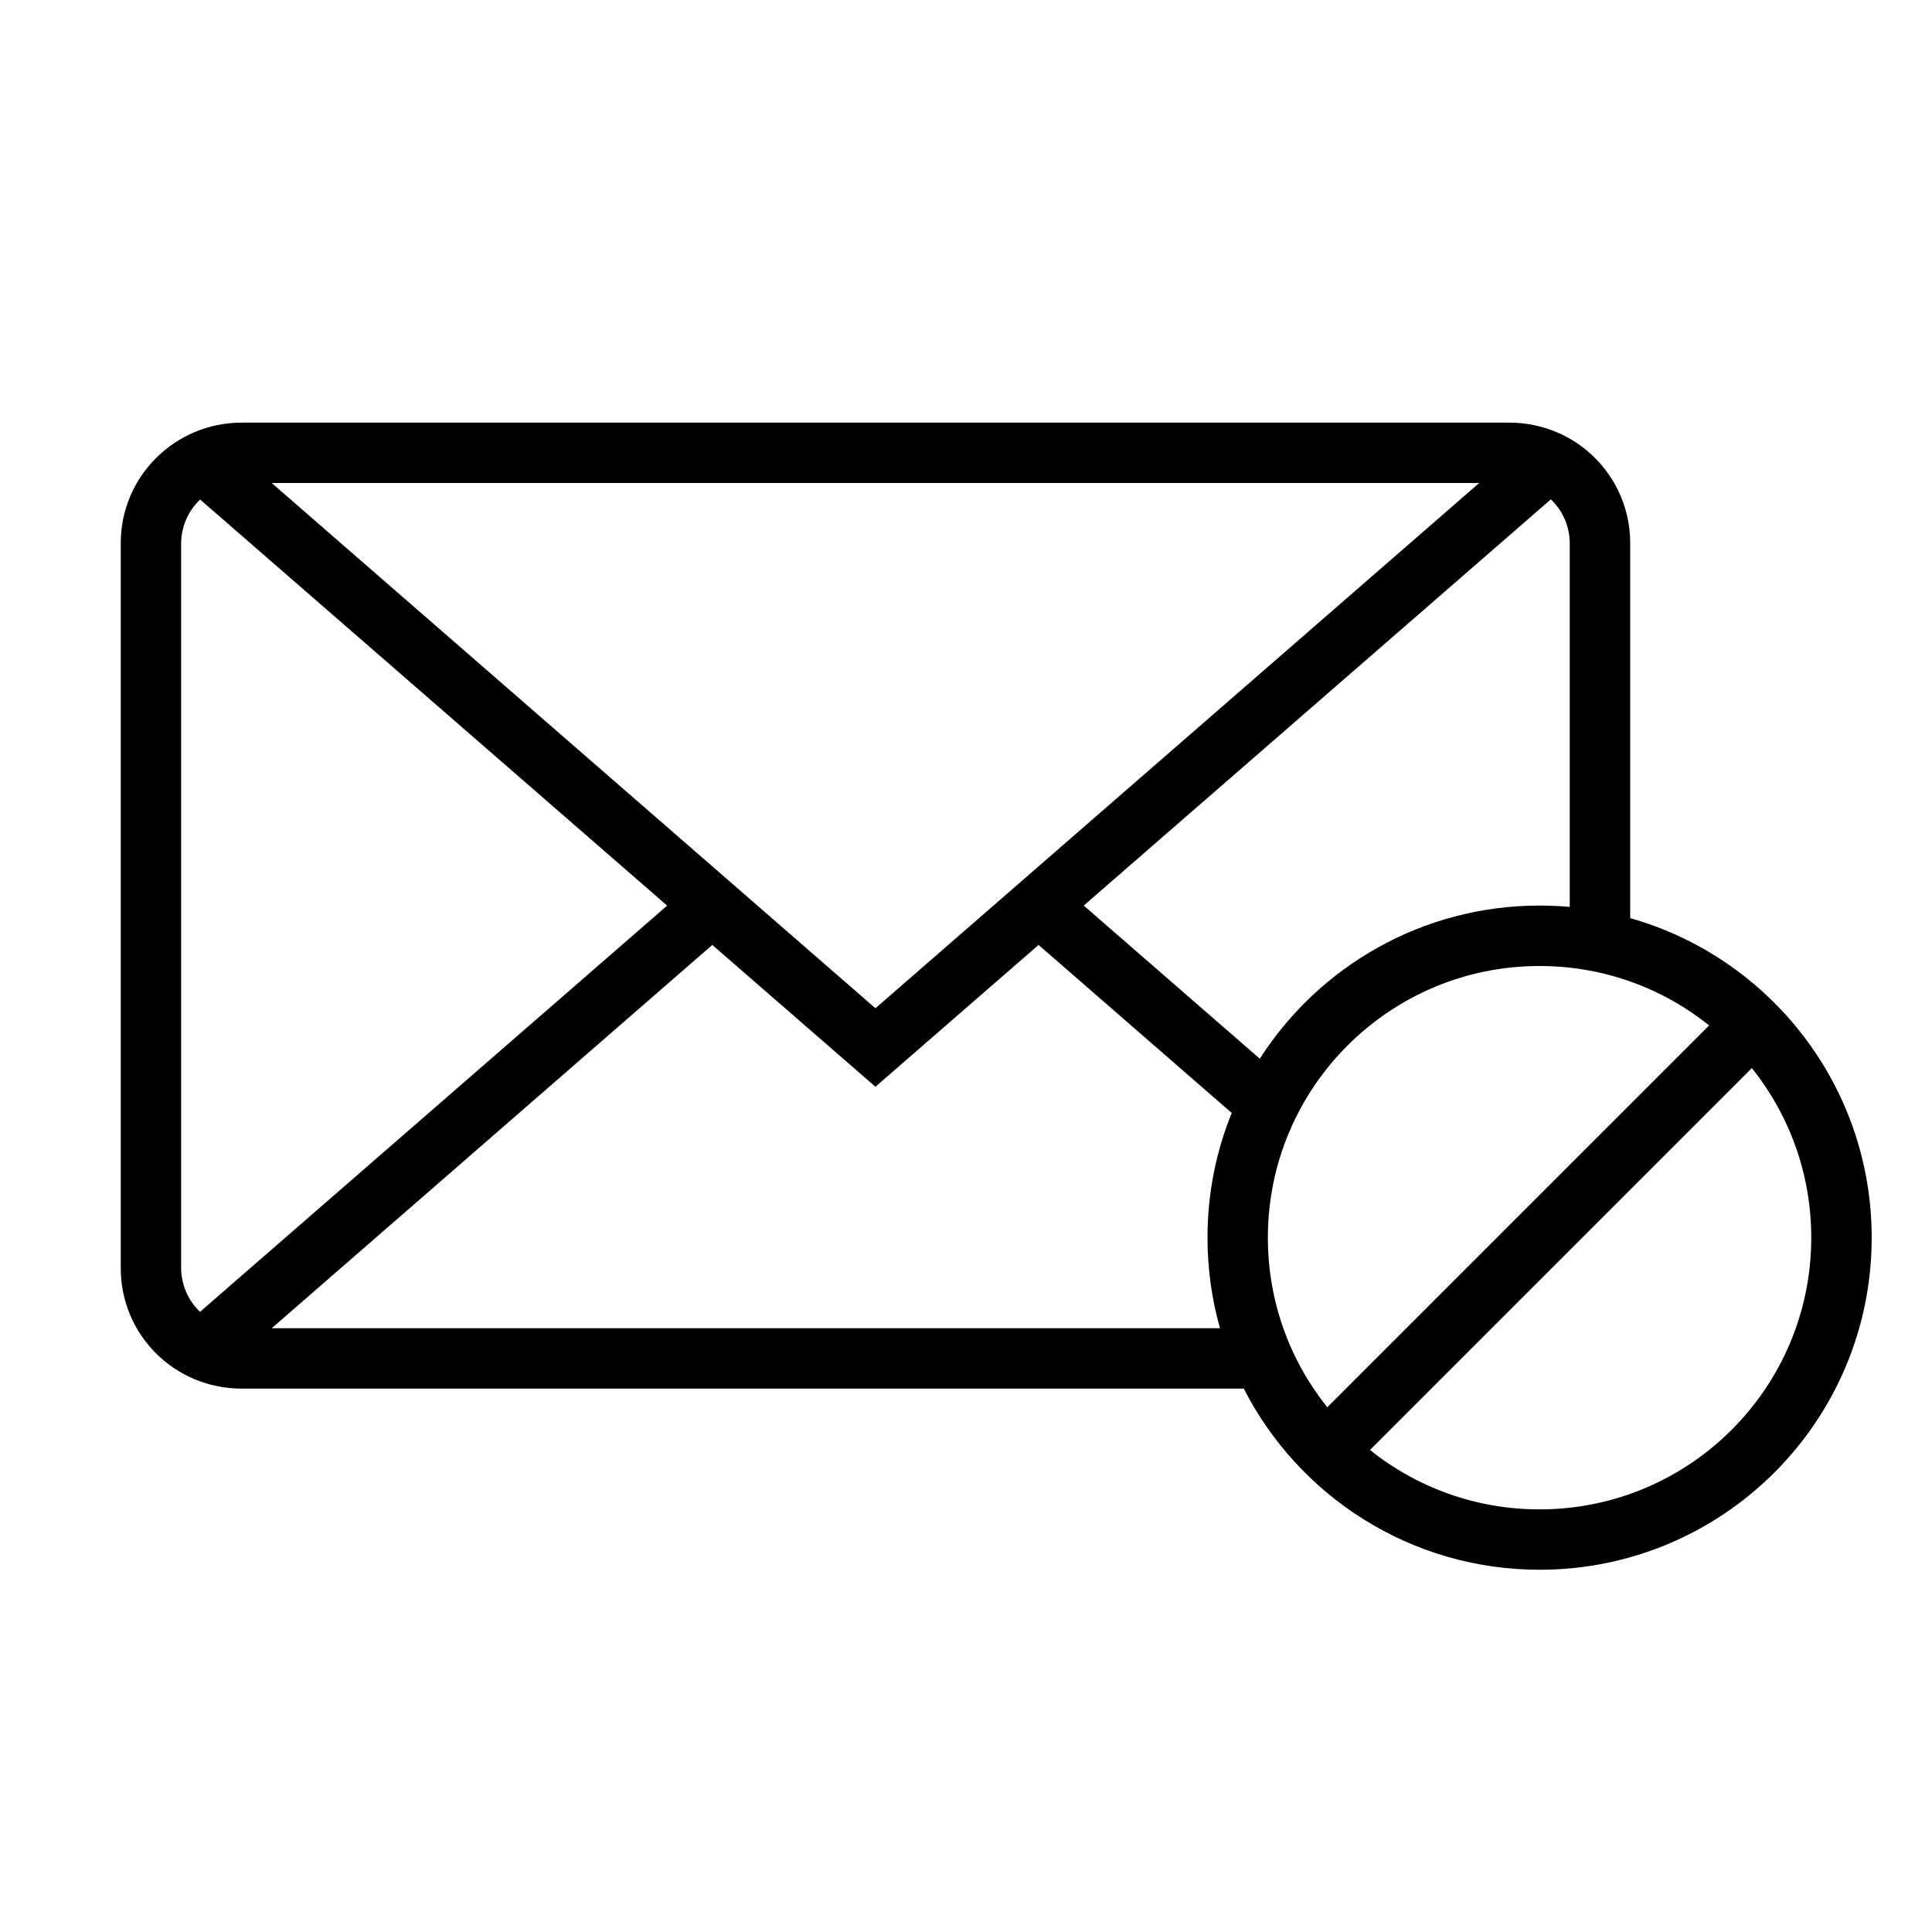 <!-- Generated by IcoMoon.io -->
<svg version="1.1" xmlns="http://www.w3.org/2000/svg" width="32" height="32" viewBox="0 0 32 32">
<title>mail--forbidden</title>
<path d="M29.016 17.691l-6.325 6.325c0.77 0.616 1.746 0.984 2.809 0.984 2.485 0 4.5-2.015 4.5-4.5 0-1.063-0.368-2.039-0.984-2.809zM28.309 16.984c-0.77-0.616-1.746-0.984-2.809-0.984-2.485 0-4.5 2.015-4.5 4.5 0 1.063 0.368 2.039 0.984 2.809l6.325-6.325zM26 15.022v-6.016c0-0.29-0.119-0.551-0.313-0.735v0l-7.737 6.728 2.916 2.536c0.978-1.525 2.688-2.536 4.634-2.536 0.169 0 0.335 0.008 0.5 0.022v0 0zM20.401 18.434l-3.199-2.783-2.702 2.349-2.702-2.349-7.298 6.349h15.707c-0.135-0.477-0.207-0.98-0.207-1.5 0-0.731 0.142-1.428 0.401-2.066v0 0zM20.6 23h-16.596c-1.114 0-2.004-0.893-2.004-1.994v-12.012c0-1.1 0.897-1.994 2.004-1.994h20.993c1.114 0 2.004 0.893 2.004 1.994v6.213c2.308 0.653 4 2.775 4 5.293 0 3.038-2.462 5.5-5.5 5.5-2.137 0-3.99-1.219-4.9-3v0zM3.315 8.274c-0.194 0.183-0.315 0.444-0.315 0.733v11.986c0 0.29 0.119 0.551 0.313 0.735v0l7.737-6.728-7.735-6.726zM14.5 16.7l10-8.7h-20l10 8.7z"></path>
</svg>
